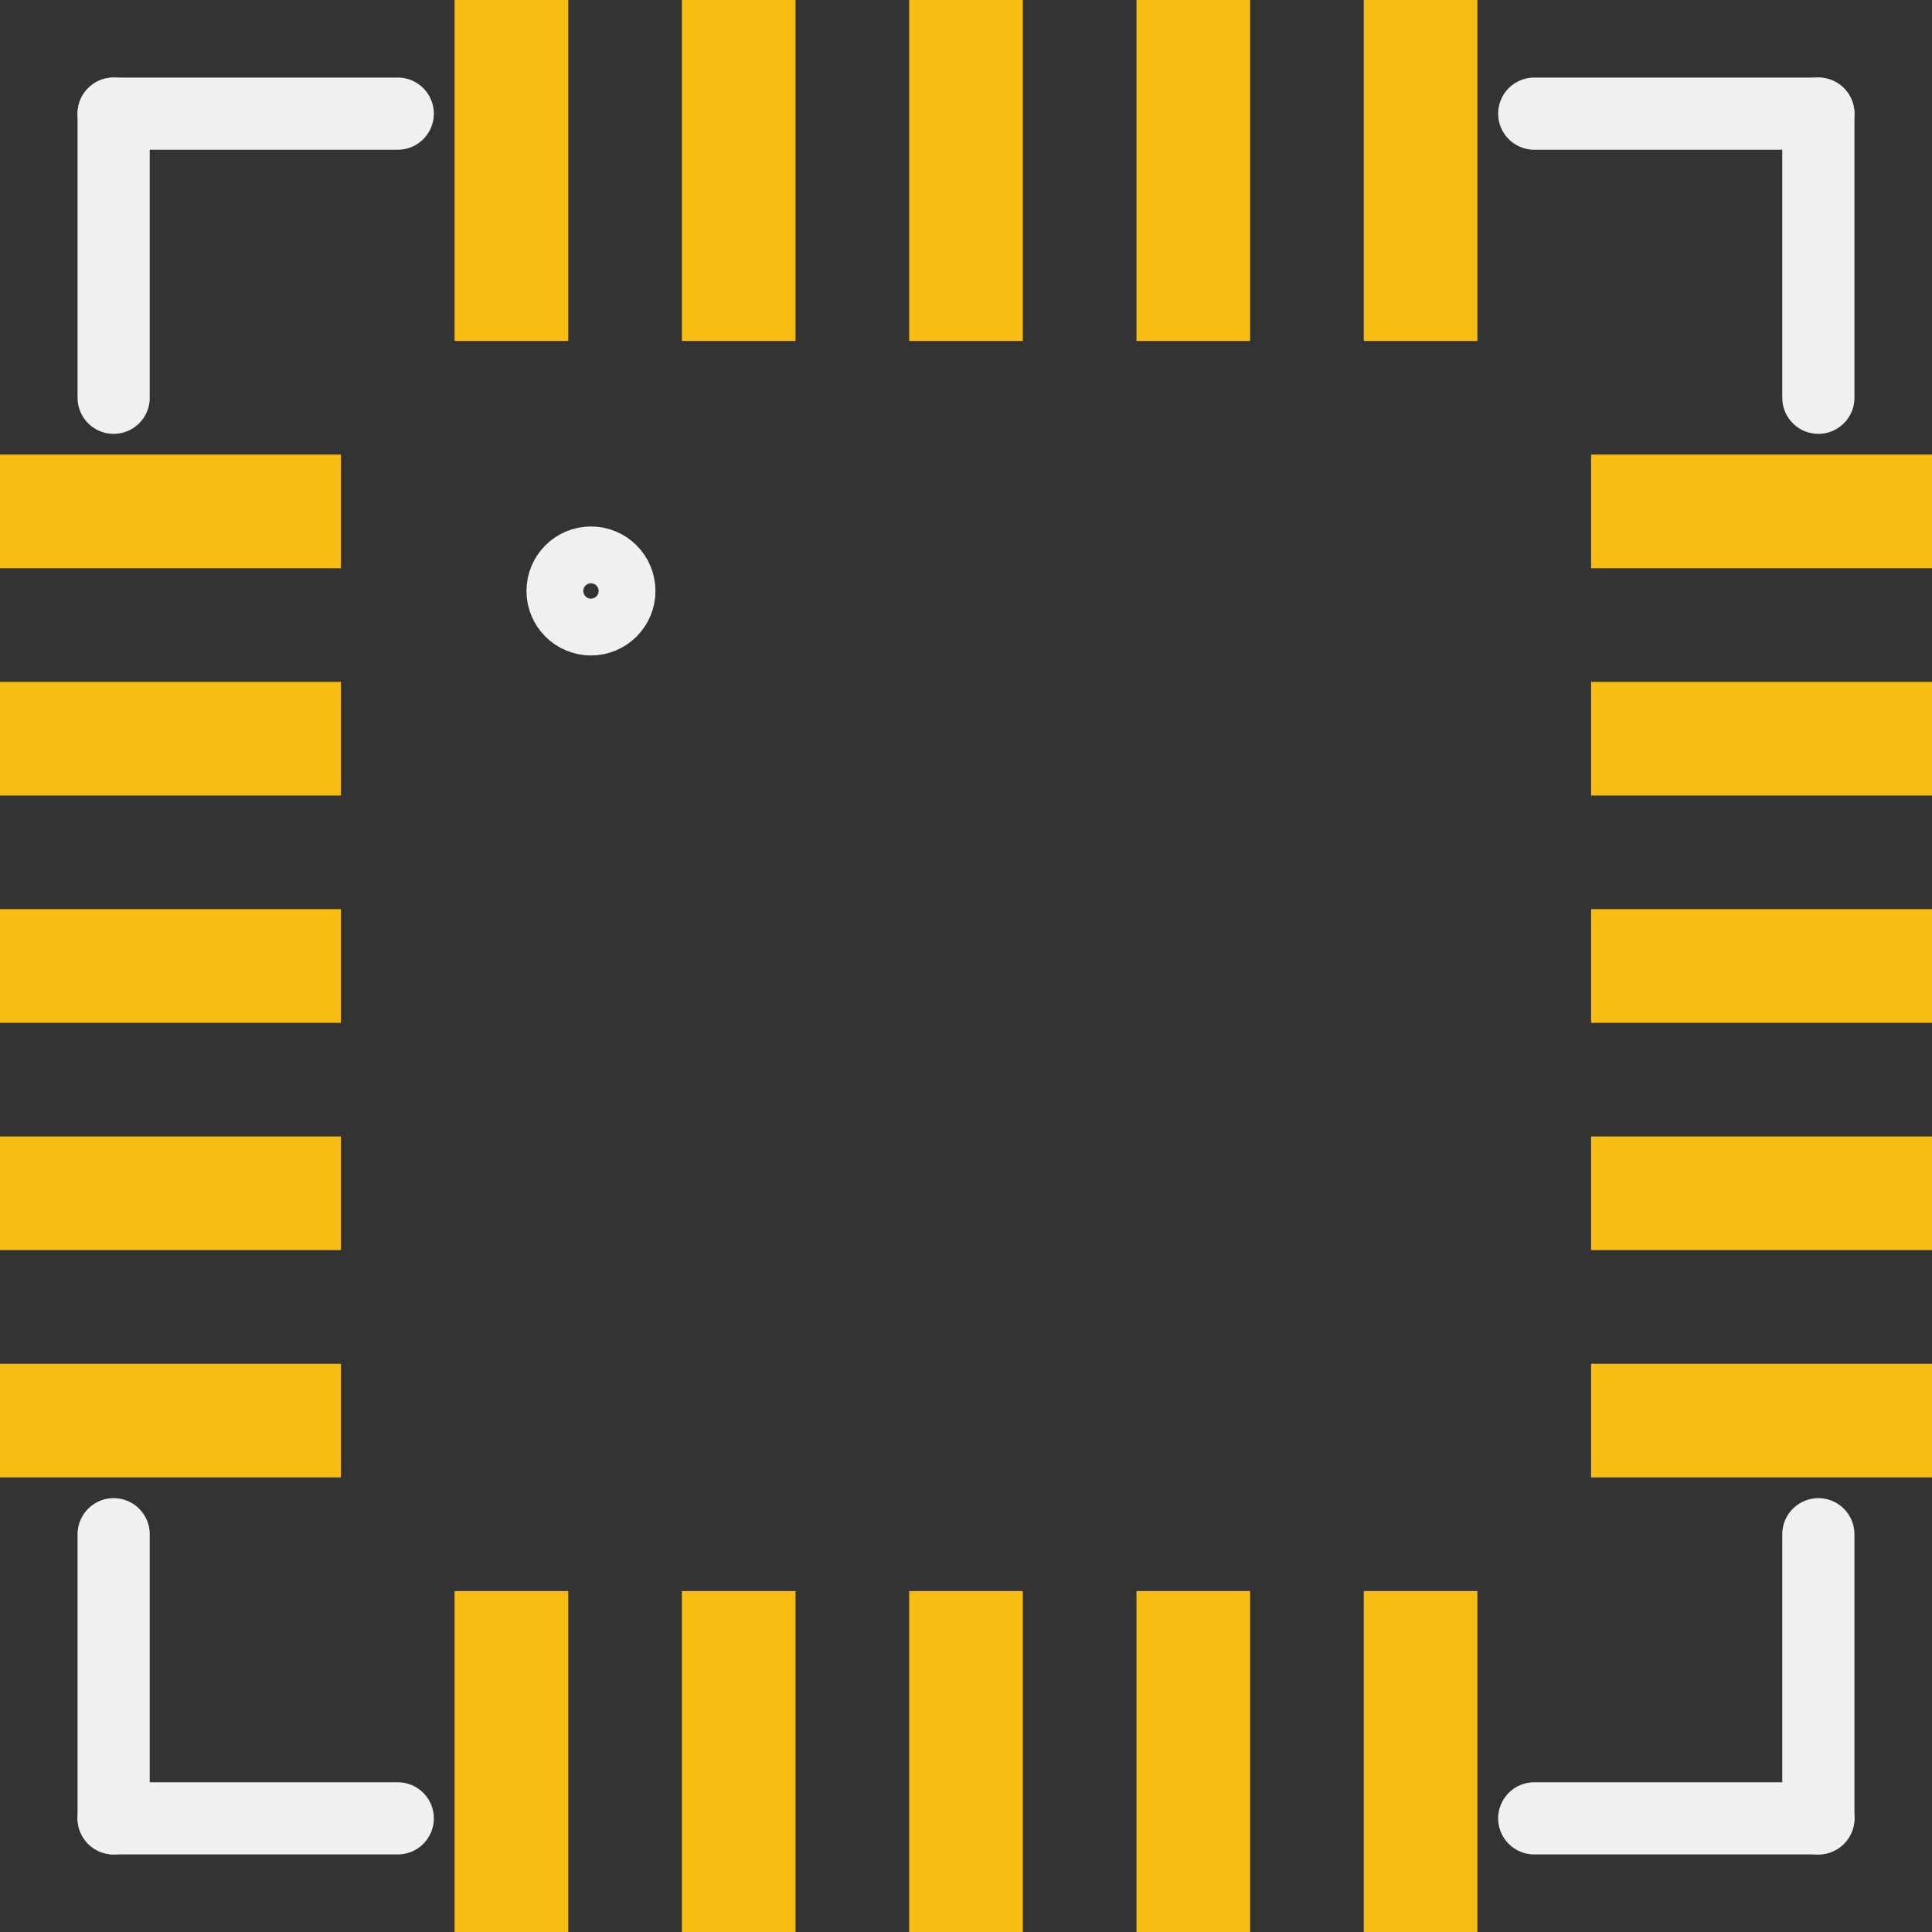 <?xml version='1.0' encoding='UTF-8' standalone='no'?>
<!-- Created with Fritzing (http://www.fritzing.org/) -->
<svg xmlns:svg='http://www.w3.org/2000/svg' xmlns='http://www.w3.org/2000/svg' version='1.2' baseProfile='tiny' x='0in' y='0in' width='0.134in' height='0.134in' viewBox='0 0 3.4 3.4' >
<rect x="0" y="0" width="3.4" height="3.4" fill="#333333" stroke="none"/>
<g id='copper1'>
<rect id='connector0pad' connectorname='18' x='1.6' y='0' width='0.2' height='0.6' stroke='none' stroke-width='0' fill='#F7BD13' stroke-linecap='round'/>
<rect id='connector1pad' connectorname='20' x='0.8' y='0' width='0.2' height='0.6' stroke='none' stroke-width='0' fill='#F7BD13' stroke-linecap='round'/>
<rect id='connector2pad' connectorname='16' x='2.4' y='0' width='0.2' height='0.6' stroke='none' stroke-width='0' fill='#F7BD13' stroke-linecap='round'/>
<rect id='connector3pad' connectorname='19' x='1.2' y='0' width='0.2' height='0.6' stroke='none' stroke-width='0' fill='#F7BD13' stroke-linecap='round'/>
<rect id='connector4pad' connectorname='17' x='2' y='0' width='0.2' height='0.6' stroke='none' stroke-width='0' fill='#F7BD13' stroke-linecap='round'/>
<rect id='connector5pad' connectorname='3' x='0' y='1.6' width='0.6' height='0.2' stroke='none' stroke-width='0' fill='#F7BD13' stroke-linecap='round'/>
<rect id='connector6pad' connectorname='5' x='0' y='2.4' width='0.6' height='0.2' stroke='none' stroke-width='0' fill='#F7BD13' stroke-linecap='round'/>
<rect id='connector7pad' connectorname='1' x='0' y='0.8' width='0.6' height='0.2' stroke='none' stroke-width='0' fill='#F7BD13' stroke-linecap='round'/>
<rect id='connector8pad' connectorname='4' x='0' y='2' width='0.6' height='0.2' stroke='none' stroke-width='0' fill='#F7BD13' stroke-linecap='round'/>
<rect id='connector9pad' connectorname='2' x='0' y='1.2' width='0.6' height='0.2' stroke='none' stroke-width='0' fill='#F7BD13' stroke-linecap='round'/>
<rect id='connector10pad' connectorname='13' x='2.8' y='1.6' width='0.6' height='0.2' stroke='none' stroke-width='0' fill='#F7BD13' stroke-linecap='round'/>
<rect id='connector11pad' connectorname='15' x='2.8' y='0.8' width='0.6' height='0.2' stroke='none' stroke-width='0' fill='#F7BD13' stroke-linecap='round'/>
<rect id='connector12pad' connectorname='11' x='2.8' y='2.4' width='0.6' height='0.2' stroke='none' stroke-width='0' fill='#F7BD13' stroke-linecap='round'/>
<rect id='connector13pad' connectorname='14' x='2.8' y='1.2' width='0.6' height='0.2' stroke='none' stroke-width='0' fill='#F7BD13' stroke-linecap='round'/>
<rect id='connector14pad' connectorname='12' x='2.8' y='2' width='0.6' height='0.2' stroke='none' stroke-width='0' fill='#F7BD13' stroke-linecap='round'/>
<rect id='connector15pad' connectorname='8' x='1.6' y='2.8' width='0.2' height='0.6' stroke='none' stroke-width='0' fill='#F7BD13' stroke-linecap='round'/>
<rect id='connector16pad' connectorname='10' x='2.4' y='2.8' width='0.2' height='0.6' stroke='none' stroke-width='0' fill='#F7BD13' stroke-linecap='round'/>
<rect id='connector17pad' connectorname='6' x='0.8' y='2.8' width='0.2' height='0.6' stroke='none' stroke-width='0' fill='#F7BD13' stroke-linecap='round'/>
<rect id='connector18pad' connectorname='9' x='2' y='2.8' width='0.2' height='0.6' stroke='none' stroke-width='0' fill='#F7BD13' stroke-linecap='round'/>
<rect id='connector19pad' connectorname='7' x='1.2' y='2.8' width='0.2' height='0.6' stroke='none' stroke-width='0' fill='#F7BD13' stroke-linecap='round'/>
<g id='copper0'>
</g>
</g>
<g id='silkscreen'>
<line class='other' x1='0.2' y1='0.7' x2='0.2' y2='0.2' stroke='#f0f0f0' stroke-width='0.127' stroke-linecap='round'/>
<line class='other' x1='0.2' y1='0.2' x2='0.7' y2='0.2' stroke='#f0f0f0' stroke-width='0.127' stroke-linecap='round'/>
<line class='other' x1='3.2' y1='0.2' x2='2.7' y2='0.2' stroke='#f0f0f0' stroke-width='0.127' stroke-linecap='round'/>
<line class='other' x1='0.2' y1='3.2' x2='0.7' y2='3.2' stroke='#f0f0f0' stroke-width='0.127' stroke-linecap='round'/>
<line class='other' x1='3.2' y1='3.2' x2='2.7' y2='3.2' stroke='#f0f0f0' stroke-width='0.127' stroke-linecap='round'/>
<line class='other' x1='3.2' y1='0.7' x2='3.2' y2='0.2' stroke='#f0f0f0' stroke-width='0.127' stroke-linecap='round'/>
<line class='other' x1='3.2' y1='2.7' x2='3.2' y2='3.2' stroke='#f0f0f0' stroke-width='0.127' stroke-linecap='round'/>
<line class='other' x1='0.2' y1='2.7' x2='0.2' y2='3.2' stroke='#f0f0f0' stroke-width='0.127' stroke-linecap='round'/>
<circle class='other' cx='1.04' cy='1.04' r='0.05' stroke='#f0f0f0' stroke-width='0.127' fill='none' />
</g>
</svg>
